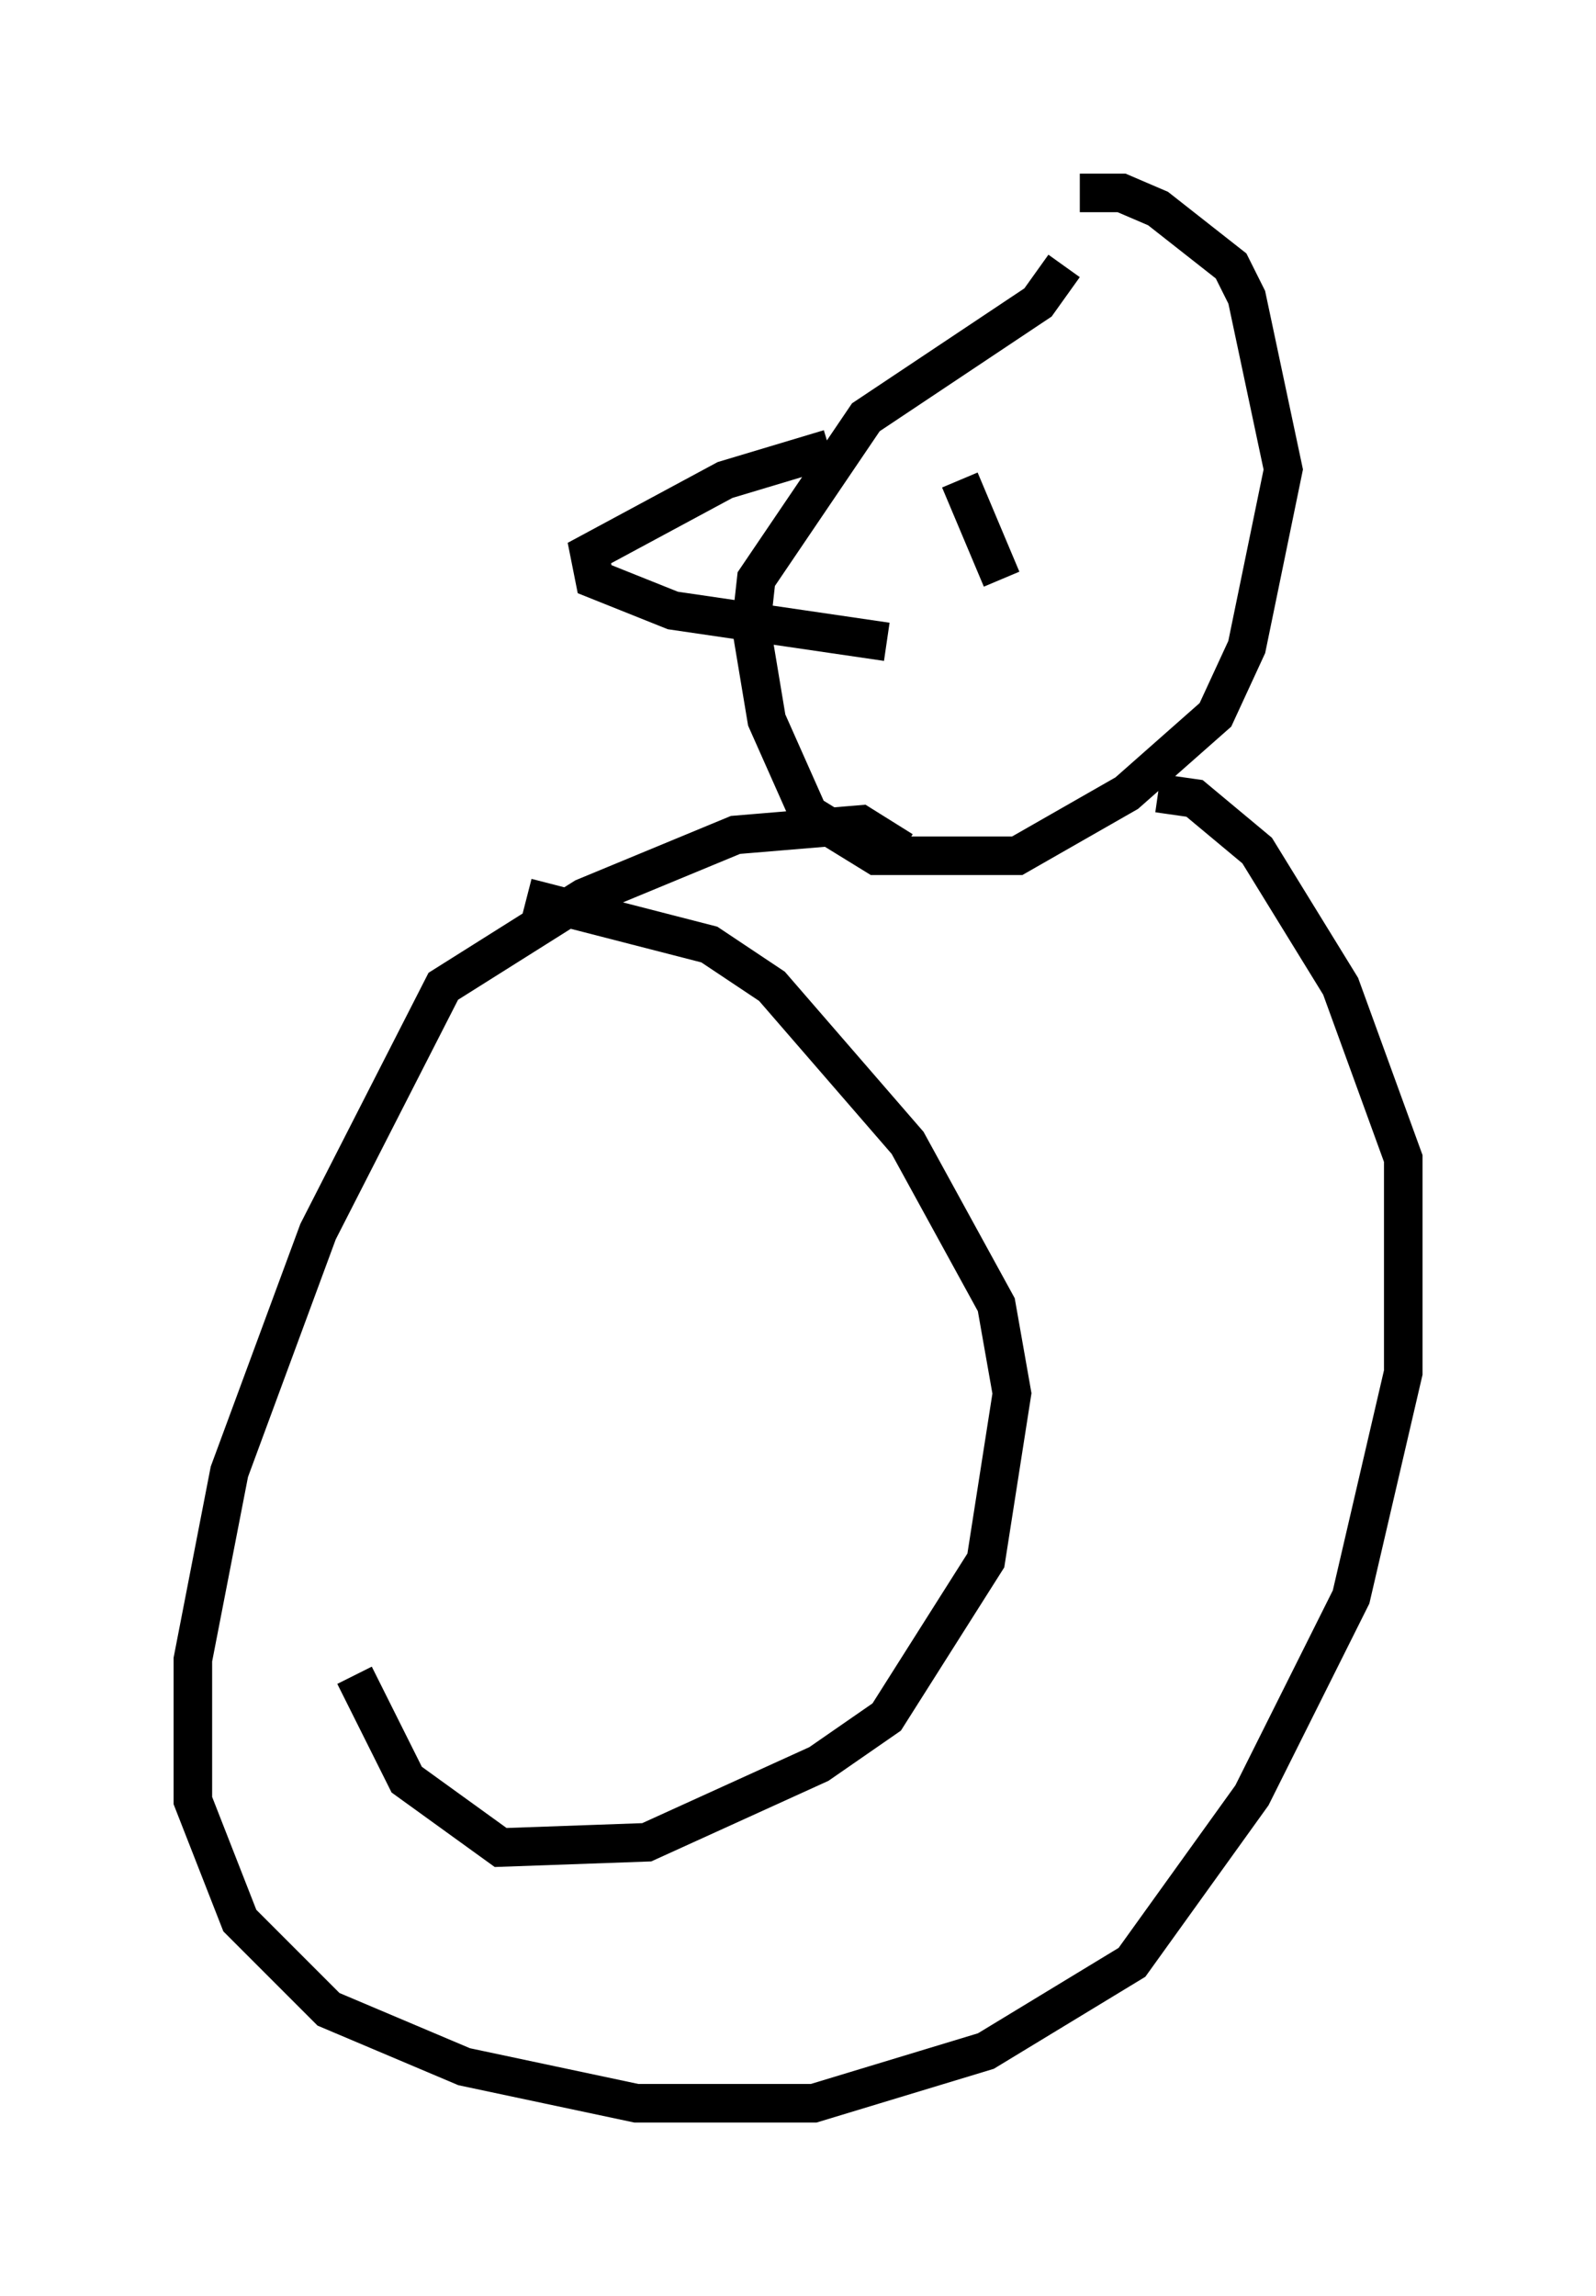 <?xml version="1.0" encoding="utf-8" ?>
<svg baseProfile="full" height="59.526" version="1.1" width="41.393" xmlns="http://www.w3.org/2000/svg" xmlns:ev="http://www.w3.org/2001/xml-events" xmlns:xlink="http://www.w3.org/1999/xlink"><defs /><rect fill="white" height="59.526" width="41.393" x="0" y="0" /><path d="M31.387, 7.977 m-3.789, -1.083 l-0.677, 0.947 -4.465, 2.977 l-2.842, 4.195 -0.135, 1.218 l0.406, 2.436 1.083, 2.436 l1.759, 1.083 3.654, 0.0 l2.842, -1.624 2.3, -2.03 l0.812, -1.759 0.947, -4.601 l-0.947, -4.465 -0.406, -0.812 l-1.894, -1.488 -0.947, -0.406 l-1.083, 0.0 m-6.495, 6.631 l-2.706, 0.812 -3.518, 1.894 l0.135, 0.677 2.03, 0.812 l5.548, 0.812 m-7.307, -3.654 l0.0, 0.0 m0.947, 0.0 l0.0, 0.0 m-0.135, 0.271 l0.0, 0.0 m9.743, -1.894 l0.0, 0.0 m-2.165, 1.488 l0.0, 0.0 m0.812, -0.406 l1.083, 2.571 m-2.571, 7.036 l-1.083, -0.677 -3.248, 0.271 l-3.924, 1.624 -3.654, 2.3 l-3.248, 6.36 -2.3, 6.225 l-0.947, 4.871 0.0, 3.654 l1.218, 3.112 2.3, 2.3 l3.518, 1.488 4.465, 0.947 l4.601, 0.0 4.465, -1.353 l3.789, -2.3 3.112, -4.33 l2.571, -5.142 1.353, -5.819 l0.0, -5.548 -1.624, -4.465 l-2.165, -3.518 -1.624, -1.353 l-0.947, -0.135 m-16.373, 2.706 l4.736, 1.218 1.624, 1.083 l3.518, 4.059 2.3, 4.195 l0.406, 2.3 -0.677, 4.33 l-2.571, 4.059 -1.759, 1.218 l-4.465, 2.03 -3.789, 0.135 l-2.436, -1.759 -1.353, -2.706 " fill="none" stroke="black" stroke-width="1" /></svg>